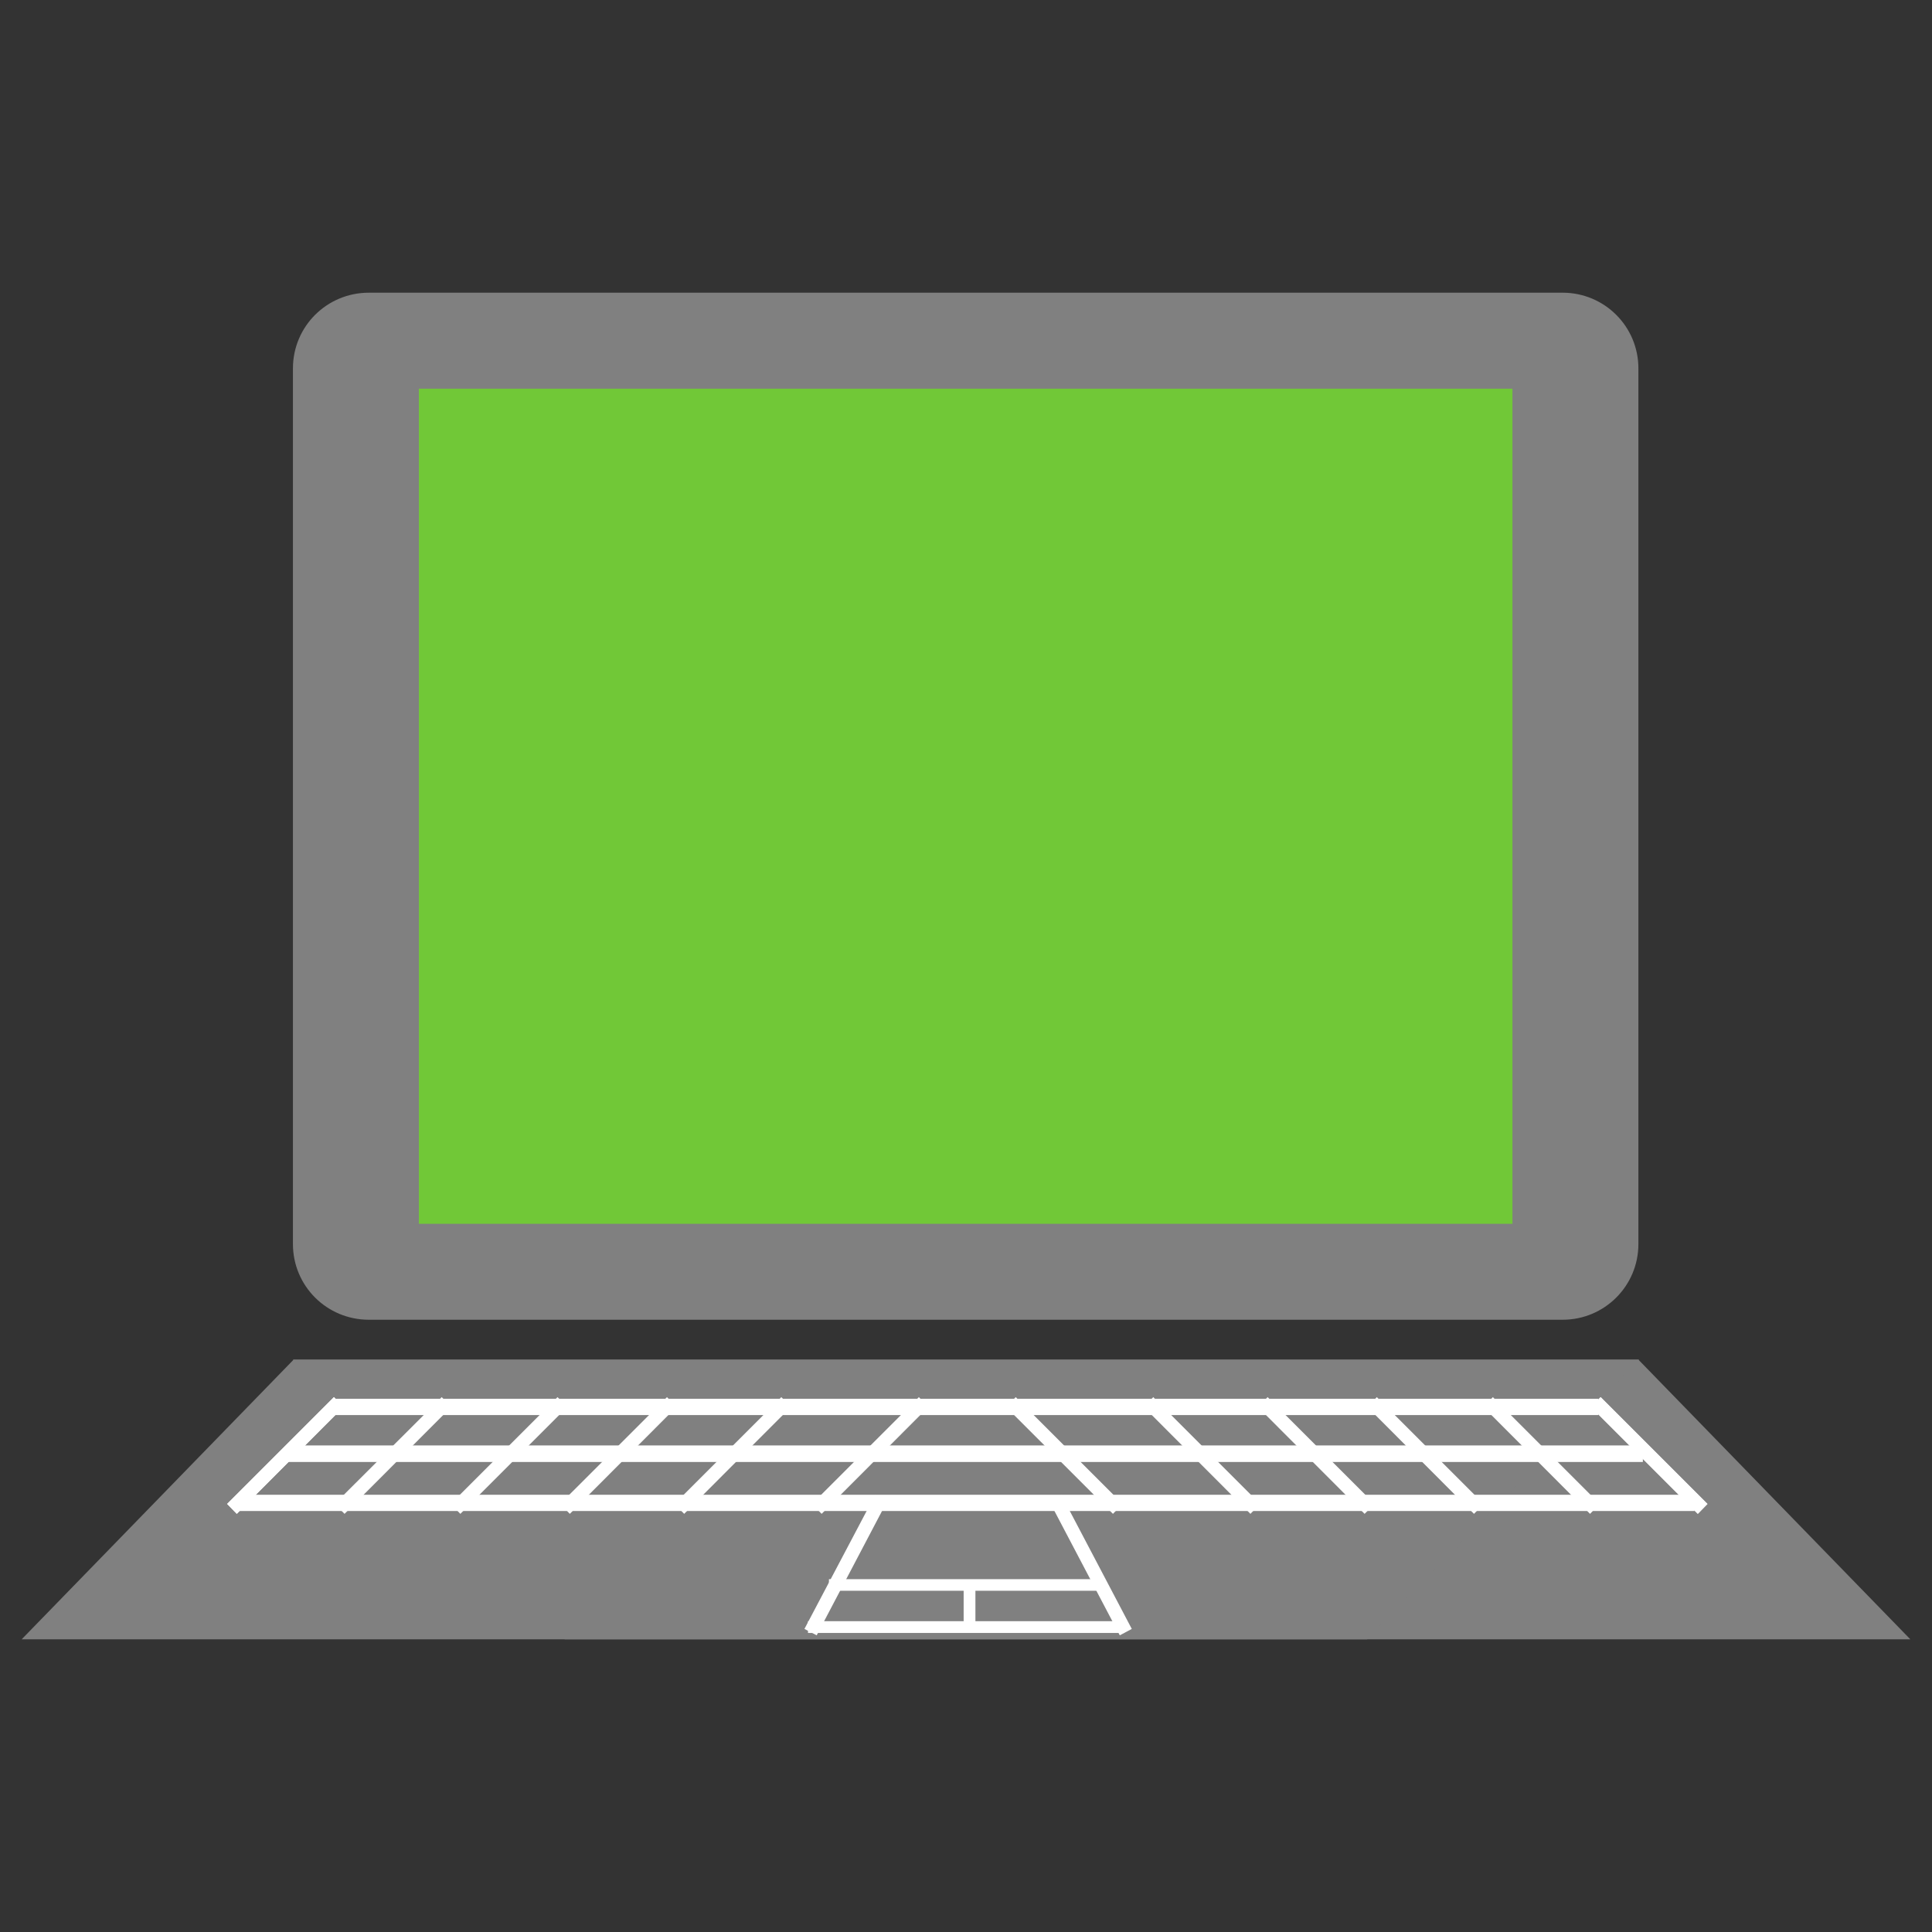 <?xml version="1.0" encoding="UTF-8"?>
<svg xmlns="http://www.w3.org/2000/svg" xmlns:xlink="http://www.w3.org/1999/xlink" width="32pt" height="32pt" viewBox="0 0 32 32" version="1.1">
<rect x="0" y="0" width="32" height="32" fill="#333333" stroke="none"/>
<g id="surface1">
<path style=" stroke:none;fill-rule:nonzero;fill:rgb(50.196%,50.196%,50.196%);fill-opacity:1;" d="M 6.109 4.848 L 25.883 4.848 C 26.574 4.848 27.137 5.406 27.137 6.102 L 27.137 20.605 C 27.137 21.301 26.574 21.859 25.883 21.859 L 6.109 21.859 C 5.414 21.859 4.852 21.301 4.852 20.605 L 4.852 6.102 C 4.852 5.406 5.414 4.848 6.109 4.848 Z M 6.109 4.848 "/>
<path style=" stroke:none;fill-rule:nonzero;fill:#71C837;fill-opacity:1;" d="M 6.938 6.438 L 25.051 6.438 L 25.051 20.27 L 6.938 20.27 Z M 6.938 6.438 "/>
<path style=" stroke:none;fill-rule:nonzero;fill:rgb(50.196%,50.196%,50.196%);fill-opacity:1;" d="M 4.852 22.52 L 27.137 22.52 L 31.641 27.152 L 9.355 27.152 Z M 4.852 22.52 "/>
<path style=" stroke:none;fill-rule:nonzero;fill:rgb(50.196%,50.196%,50.196%);fill-opacity:1;" d="M 27.148 22.52 L 4.863 22.52 L 0.359 27.152 L 22.645 27.152 Z M 27.148 22.52 "/>
<path style=" stroke:none;fill-rule:nonzero;fill:rgb(100%,100%,100%);fill-opacity:1;" d="M 5.516 23.168 L 26.473 23.168 L 26.473 23.438 L 5.516 23.438 Z M 5.516 23.168 "/>
<path style=" stroke:none;fill-rule:nonzero;fill:rgb(100%,100%,100%);fill-opacity:1;" d="M 4.777 23.941 L 27.211 23.941 L 27.211 24.215 L 4.777 24.215 Z M 4.777 23.941 "/>
<path style=" stroke:none;fill-rule:nonzero;fill:rgb(100%,100%,100%);fill-opacity:1;" d="M 3.926 24.758 L 28.066 24.758 L 28.066 25.027 L 3.926 25.027 Z M 3.926 24.758 "/>
<path style=" stroke:none;fill-rule:nonzero;fill:rgb(100%,100%,100%);fill-opacity:1;" d="M 26.348 23.301 L 26.512 23.141 L 28.281 24.91 L 28.121 25.074 Z M 26.348 23.301 "/>
<path style=" stroke:none;fill-rule:nonzero;fill:rgb(100%,100%,100%);fill-opacity:1;" d="M 26.348 23.301 L 26.512 23.141 L 28.281 24.91 L 28.121 25.074 Z M 26.348 23.301 "/>
<path style=" stroke:none;fill-rule:nonzero;fill:rgb(100%,100%,100%);fill-opacity:1;" d="M 24.566 23.301 L 24.727 23.141 L 26.496 24.91 L 26.336 25.074 Z M 24.566 23.301 "/>
<path style=" stroke:none;fill-rule:nonzero;fill:rgb(100%,100%,100%);fill-opacity:1;" d="M 22.645 23.301 L 22.805 23.141 L 24.574 24.91 L 24.414 25.074 Z M 22.645 23.301 "/>
<path style=" stroke:none;fill-rule:nonzero;fill:rgb(100%,100%,100%);fill-opacity:1;" d="M 20.832 23.301 L 20.996 23.141 L 22.766 24.91 L 22.602 25.074 Z M 20.832 23.301 "/>
<path style=" stroke:none;fill-rule:nonzero;fill:rgb(100%,100%,100%);fill-opacity:1;" d="M 18.941 23.301 L 19.102 23.141 L 20.871 24.91 L 20.711 25.074 Z M 18.941 23.301 "/>
<path style=" stroke:none;fill-rule:nonzero;fill:rgb(100%,100%,100%);fill-opacity:1;" d="M 16.66 23.301 L 16.824 23.141 L 18.594 24.91 L 18.434 25.074 Z M 16.66 23.301 "/>
<path style=" stroke:none;fill-rule:nonzero;fill:rgb(100%,100%,100%);fill-opacity:1;" d="M 5.691 23.301 L 5.531 23.141 L 3.762 24.91 L 3.922 25.074 Z M 5.691 23.301 "/>
<path style=" stroke:none;fill-rule:nonzero;fill:rgb(100%,100%,100%);fill-opacity:1;" d="M 5.691 23.301 L 5.531 23.141 L 3.762 24.91 L 3.922 25.074 Z M 5.691 23.301 "/>
<path style=" stroke:none;fill-rule:nonzero;fill:rgb(100%,100%,100%);fill-opacity:1;" d="M 7.477 23.301 L 7.316 23.141 L 5.543 24.91 L 5.707 25.074 Z M 7.477 23.301 "/>
<path style=" stroke:none;fill-rule:nonzero;fill:rgb(100%,100%,100%);fill-opacity:1;" d="M 9.398 23.301 L 9.234 23.141 L 7.465 24.91 L 7.625 25.074 Z M 9.398 23.301 "/>
<path style=" stroke:none;fill-rule:nonzero;fill:rgb(100%,100%,100%);fill-opacity:1;" d="M 11.207 23.301 L 11.047 23.141 L 9.277 24.91 L 9.438 25.074 Z M 11.207 23.301 "/>
<path style=" stroke:none;fill-rule:nonzero;fill:rgb(100%,100%,100%);fill-opacity:1;" d="M 13.102 23.301 L 12.941 23.141 L 11.172 24.91 L 11.332 25.074 Z M 13.102 23.301 "/>
<path style=" stroke:none;fill-rule:nonzero;fill:rgb(100%,100%,100%);fill-opacity:1;" d="M 15.379 23.301 L 15.219 23.141 L 13.449 24.91 L 13.609 25.074 Z M 15.379 23.301 "/>
<path style=" stroke:none;fill-rule:nonzero;fill:rgb(100%,100%,100%);fill-opacity:1;" d="M 17.383 24.871 L 17.582 24.766 L 18.746 26.98 L 18.547 27.086 Z M 17.383 24.871 "/>
<path style=" stroke:none;fill-rule:nonzero;fill:rgb(100%,100%,100%);fill-opacity:1;" d="M 14.691 24.871 L 14.492 24.766 L 13.324 26.98 L 13.527 27.086 Z M 14.691 24.871 "/>
<path style=" stroke:none;fill-rule:nonzero;fill:rgb(100%,100%,100%);fill-opacity:1;" d="M 13.383 26.852 L 18.621 26.852 L 18.621 27.047 L 13.383 27.047 Z M 13.383 26.852 "/>
<path style=" stroke:none;fill-rule:nonzero;fill:rgb(100%,100%,100%);fill-opacity:1;" d="M 13.73 26.156 L 18.273 26.156 L 18.273 26.348 L 13.73 26.348 Z M 13.73 26.156 "/>
<path style=" stroke:none;fill-rule:nonzero;fill:rgb(100%,100%,100%);fill-opacity:1;" d="M 16.156 26.289 L 16.156 26.91 L 15.961 26.91 L 15.961 26.289 Z M 16.156 26.289 "/>
</g>
</svg>
